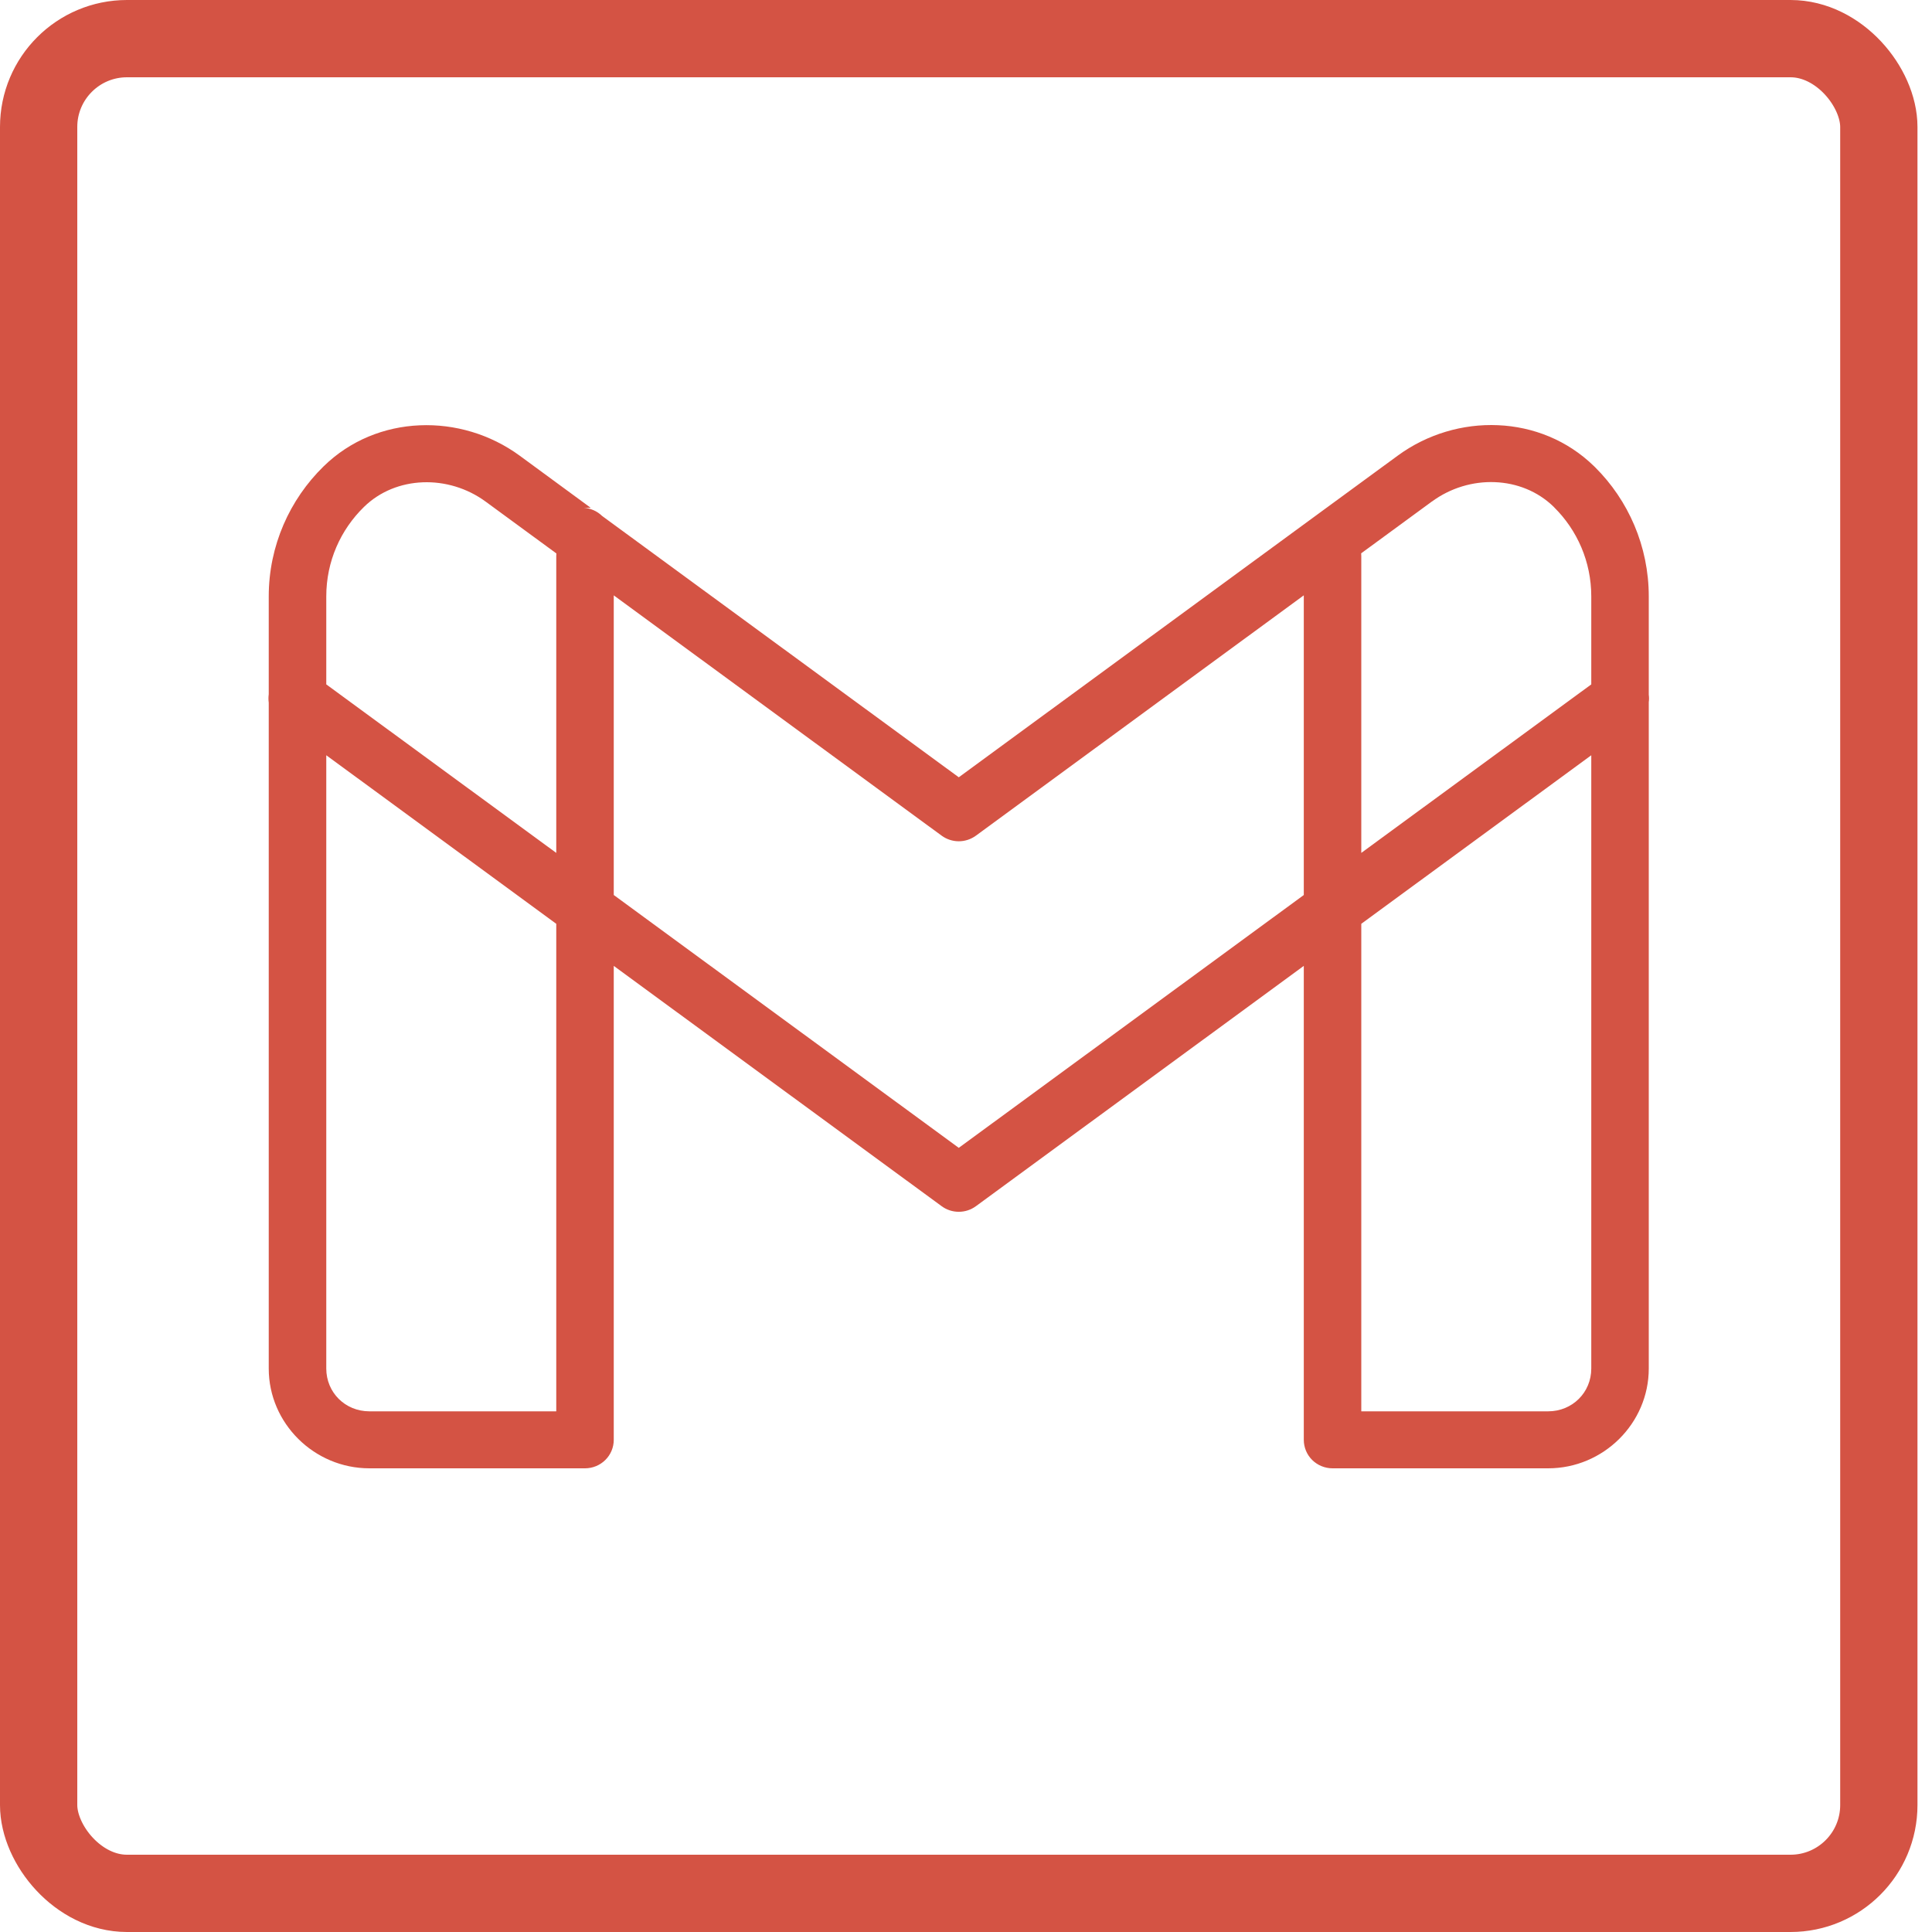<svg width="50" height="50" viewBox="0 0 50 50" fill="none" xmlns="http://www.w3.org/2000/svg">
<g clip-path="url(#clip0_86_47)">
<path d="M38.767 11.004C37.861 10.964 36.937 11.233 36.176 11.79L34.133 13.286L24.813 20.116L15.58 13.351C15.452 13.226 15.282 13.152 15.102 13.142H15.288L13.454 11.796C12.692 11.237 11.767 10.967 10.86 11.007C9.953 11.046 9.065 11.394 8.375 12.069C7.499 12.925 6.955 14.122 6.955 15.435V17.968C6.945 18.04 6.945 18.114 6.955 18.186V35.418C6.955 36.835 8.13 38 9.56 38H15.14C15.337 38 15.527 37.922 15.666 37.784C15.806 37.646 15.884 37.458 15.884 37.262V24.997L24.371 31.217C24.499 31.311 24.654 31.361 24.813 31.361C24.972 31.361 25.127 31.311 25.255 31.217L33.742 24.997V37.262C33.742 37.458 33.82 37.646 33.959 37.784C34.099 37.922 34.288 38 34.486 38H40.066C41.496 38 42.67 36.835 42.67 35.418V18.171C42.679 18.108 42.679 18.043 42.67 17.98V15.435C42.67 14.138 42.142 12.946 41.278 12.089C41.253 12.064 41.245 12.057 41.255 12.067C41.253 12.066 41.252 12.064 41.251 12.063C40.561 11.39 39.673 11.043 38.767 11.004ZM38.685 12.478C39.248 12.499 39.794 12.711 40.207 13.114C40.221 13.128 40.231 13.139 40.224 13.132C40.817 13.72 41.182 14.534 41.182 15.435V17.712L35.23 22.073V14.395C35.23 14.37 35.229 14.345 35.227 14.32L37.059 12.978H37.061C37.543 12.624 38.123 12.456 38.685 12.478ZM10.942 12.482C11.505 12.46 12.086 12.628 12.569 12.982L14.399 14.323C14.397 14.347 14.396 14.371 14.396 14.395V22.073L8.444 17.712V15.435C8.444 14.524 8.817 13.708 9.42 13.119C9.833 12.715 10.378 12.504 10.942 12.482ZM33.742 15.407V23.163L24.813 29.706L15.884 23.163V15.408L24.371 21.628C24.499 21.721 24.654 21.772 24.813 21.772C24.972 21.772 25.127 21.721 25.255 21.628L33.742 15.407ZM8.444 19.546L14.396 23.908V36.525H9.56C8.934 36.525 8.444 36.038 8.444 35.418V19.546ZM41.182 19.546V35.418C41.182 36.038 40.692 36.525 40.066 36.525H35.23V23.908L41.182 19.546Z" fill="#D45344"/>
<rect x="1" y="1" width="47.624" height="48" rx="2.286" stroke="#D45344" stroke-width="2"/>
</g>
<defs>
<clipPath id="clip0_86_47">
<rect width="50" height="50" fill="white"/>
</clipPath>
</defs>
</svg>
